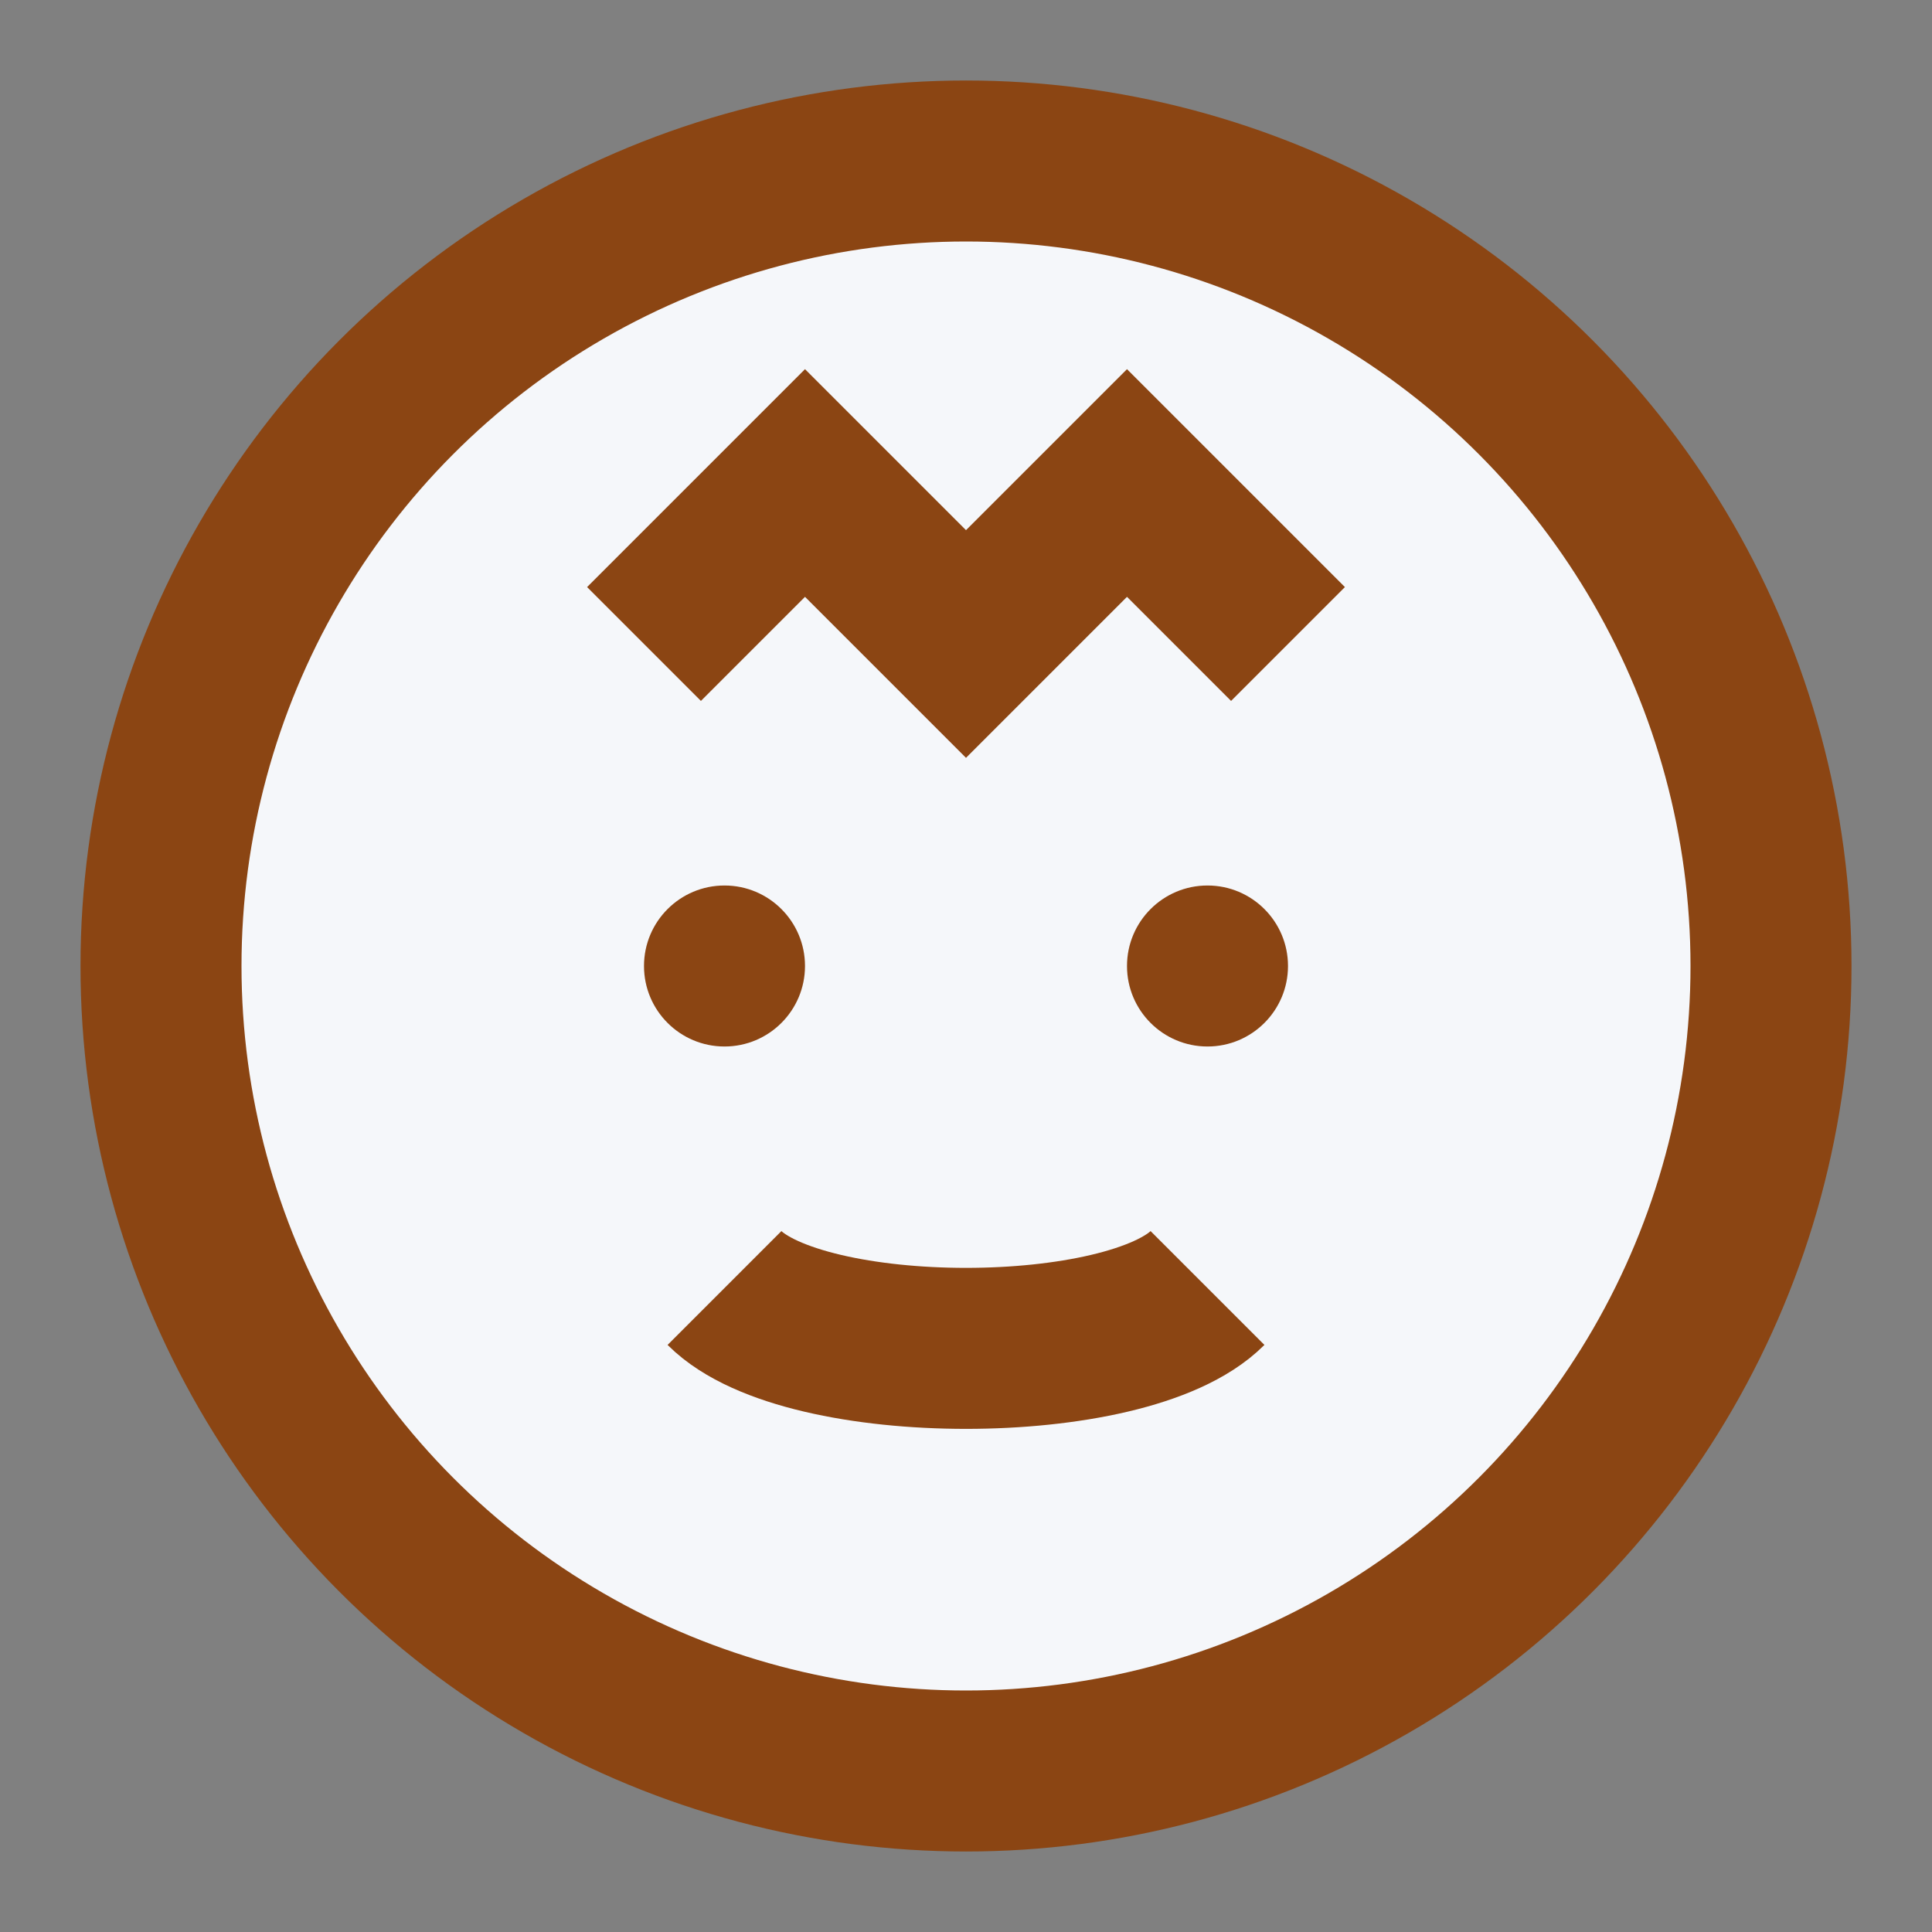 <!-- 保存为 image4.svg -->
<svg width="100" height="100" viewBox="0 0 24 24" fill="none" xmlns="http://www.w3.org/2000/svg">
  <rect x="0" y="0" width="24" height="24" fill="#808080" stroke="none"/>
  <circle cx="12" cy="12" r="10" stroke="#8b4513" stroke-width="2" fill="#f5f7fa"/>
  <path d="M8 8L10 6L12 8L14 6L16 8" stroke="#8b4513" stroke-width="2"/>
  <circle cx="9" cy="12" r="1" fill="#8b4513"/>
  <circle cx="15" cy="12" r="1" fill="#8b4513"/>
  <path d="M9 16C10 17 14 17 15 16" stroke="#8b4513" stroke-width="2"/>
</svg>